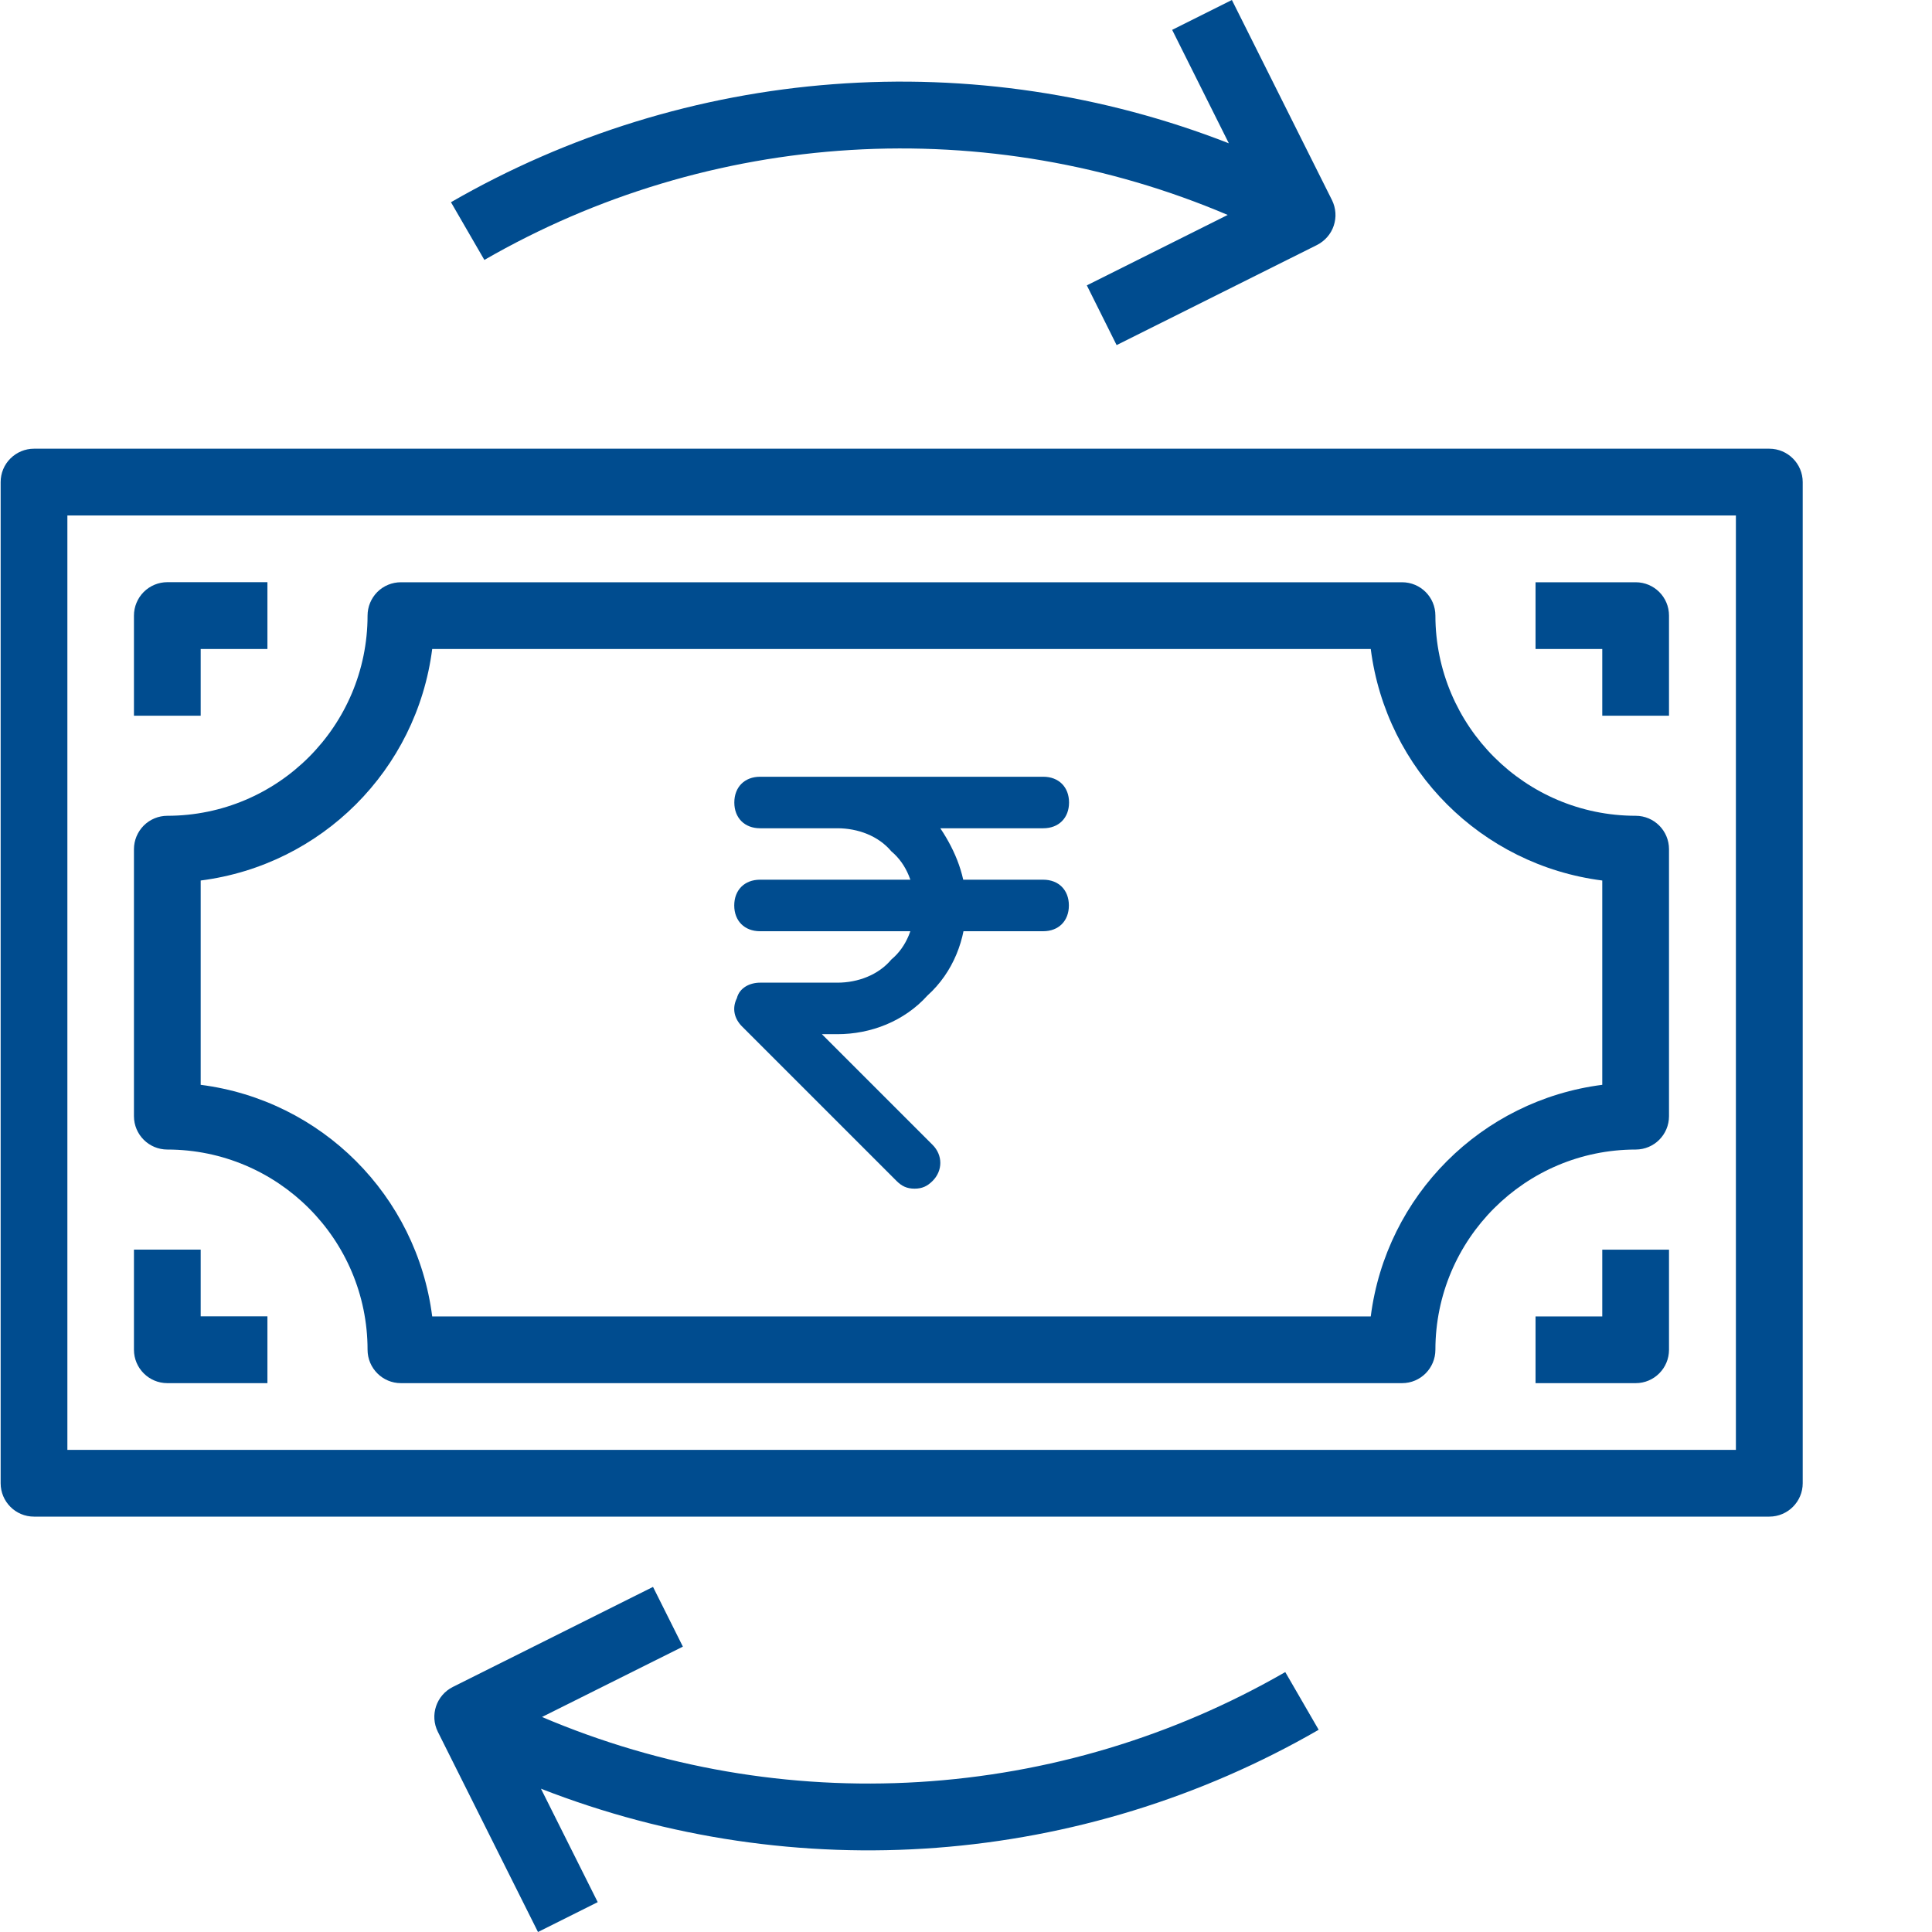<svg width="24" height="24" viewBox="0 0 24 24" fill="none" xmlns="http://www.w3.org/2000/svg">
<g clip-path="url(#clip0_974_14447)">
<path d="M2.493 8.062H3.322V7.232H2.079C1.969 7.232 1.863 7.276 1.785 7.354C1.708 7.432 1.664 7.537 1.664 7.647V8.891H2.493V8.062ZM2.493 15.523H1.664V16.767C1.664 16.996 1.85 17.182 2.079 17.182H3.322V16.352H2.493V15.523Z" fill="#004C8F"/>
<path d="M0.008 5.989V18.425C0.008 18.654 0.193 18.84 0.422 18.84H21.979C22.208 18.84 22.394 18.654 22.394 18.425V5.989C22.394 5.76 22.208 5.574 21.979 5.574H0.422C0.312 5.574 0.207 5.618 0.129 5.696C0.051 5.773 0.008 5.879 0.008 5.989ZM0.837 6.403H21.564V18.011H0.837V6.403Z" fill="#004C8F"/>
<path d="M20.319 10.134C18.946 10.133 17.833 9.02 17.831 7.647C17.831 7.418 17.646 7.233 17.417 7.233H4.98C4.871 7.233 4.765 7.276 4.687 7.354C4.61 7.432 4.566 7.537 4.566 7.647C4.565 9.02 3.452 10.133 2.079 10.134C1.969 10.134 1.863 10.178 1.785 10.256C1.708 10.334 1.664 10.439 1.664 10.549V13.865C1.664 14.095 1.85 14.28 2.079 14.28C3.452 14.281 4.565 15.394 4.566 16.767C4.566 16.996 4.752 17.182 4.98 17.182H17.417C17.646 17.182 17.831 16.996 17.831 16.767C17.833 15.394 18.946 14.281 20.319 14.28C20.548 14.28 20.733 14.095 20.733 13.865V10.549C20.733 10.32 20.548 10.134 20.319 10.134ZM19.904 13.476C18.403 13.668 17.22 14.851 17.028 16.353H5.369C5.177 14.851 3.995 13.668 2.493 13.476V10.938C3.995 10.746 5.177 9.564 5.369 8.062H17.028C17.22 9.564 18.403 10.746 19.904 10.938V13.476ZM20.319 7.233H19.075V8.062H19.904V8.891H20.733V7.647C20.733 7.418 20.548 7.233 20.319 7.233ZM19.904 16.353H19.075V17.182H20.319C20.548 17.182 20.733 16.996 20.733 16.767V15.524H19.904V16.353ZM5.602 2.512L6.017 3.229C7.408 2.427 8.966 1.96 10.568 1.863C12.17 1.766 13.774 2.042 15.251 2.67L13.501 3.545L13.871 4.287L16.359 3.044C16.408 3.019 16.451 2.986 16.487 2.945C16.523 2.904 16.551 2.856 16.568 2.804C16.585 2.753 16.593 2.698 16.589 2.644C16.585 2.589 16.571 2.536 16.547 2.487L15.303 0L14.561 0.371L15.265 1.78C13.703 1.17 12.023 0.919 10.351 1.046C8.678 1.172 7.055 1.674 5.602 2.512ZM16.381 21.488L15.966 20.771C14.575 21.573 13.018 22.04 11.415 22.137C9.813 22.234 8.21 21.958 6.733 21.329L8.483 20.455L8.112 19.713L5.625 20.956C5.42 21.059 5.337 21.308 5.439 21.513L6.683 24L7.425 23.629L6.72 22.22C9.884 23.455 13.439 23.186 16.381 21.488H16.381Z" fill="#004C8F"/>
<path d="M11.361 14.766C11.265 14.766 11.201 14.734 11.137 14.67L9.218 12.751C9.122 12.655 9.09 12.527 9.154 12.399C9.186 12.271 9.314 12.207 9.442 12.207H10.402C10.657 12.207 10.913 12.111 11.073 11.919C11.265 11.76 11.361 11.504 11.361 11.248C11.361 10.992 11.265 10.736 11.073 10.576C10.913 10.384 10.657 10.289 10.402 10.289H9.442C9.25 10.289 9.122 10.161 9.122 9.969C9.122 9.777 9.25 9.649 9.442 9.649H12.96C13.152 9.649 13.28 9.777 13.28 9.969C13.28 10.161 13.152 10.289 12.96 10.289H11.681C11.873 10.576 12.001 10.896 12.001 11.248C12.001 11.664 11.841 12.079 11.521 12.367C11.233 12.687 10.817 12.847 10.402 12.847H10.21L11.585 14.222C11.713 14.35 11.713 14.542 11.585 14.67C11.521 14.734 11.457 14.766 11.361 14.766Z" fill="#004C8F"/>
<path d="M12.959 11.568H9.441C9.249 11.568 9.121 11.44 9.121 11.248C9.121 11.056 9.249 10.928 9.441 10.928H12.959C13.151 10.928 13.278 11.056 13.278 11.248C13.278 11.44 13.151 11.568 12.959 11.568Z" fill="#004C8F"/>
</g>
<defs>
<clipPath id="clip0_974_14447">
<rect width="24" height="24" fill="white"/>
</clipPath>
</defs>
</svg>
